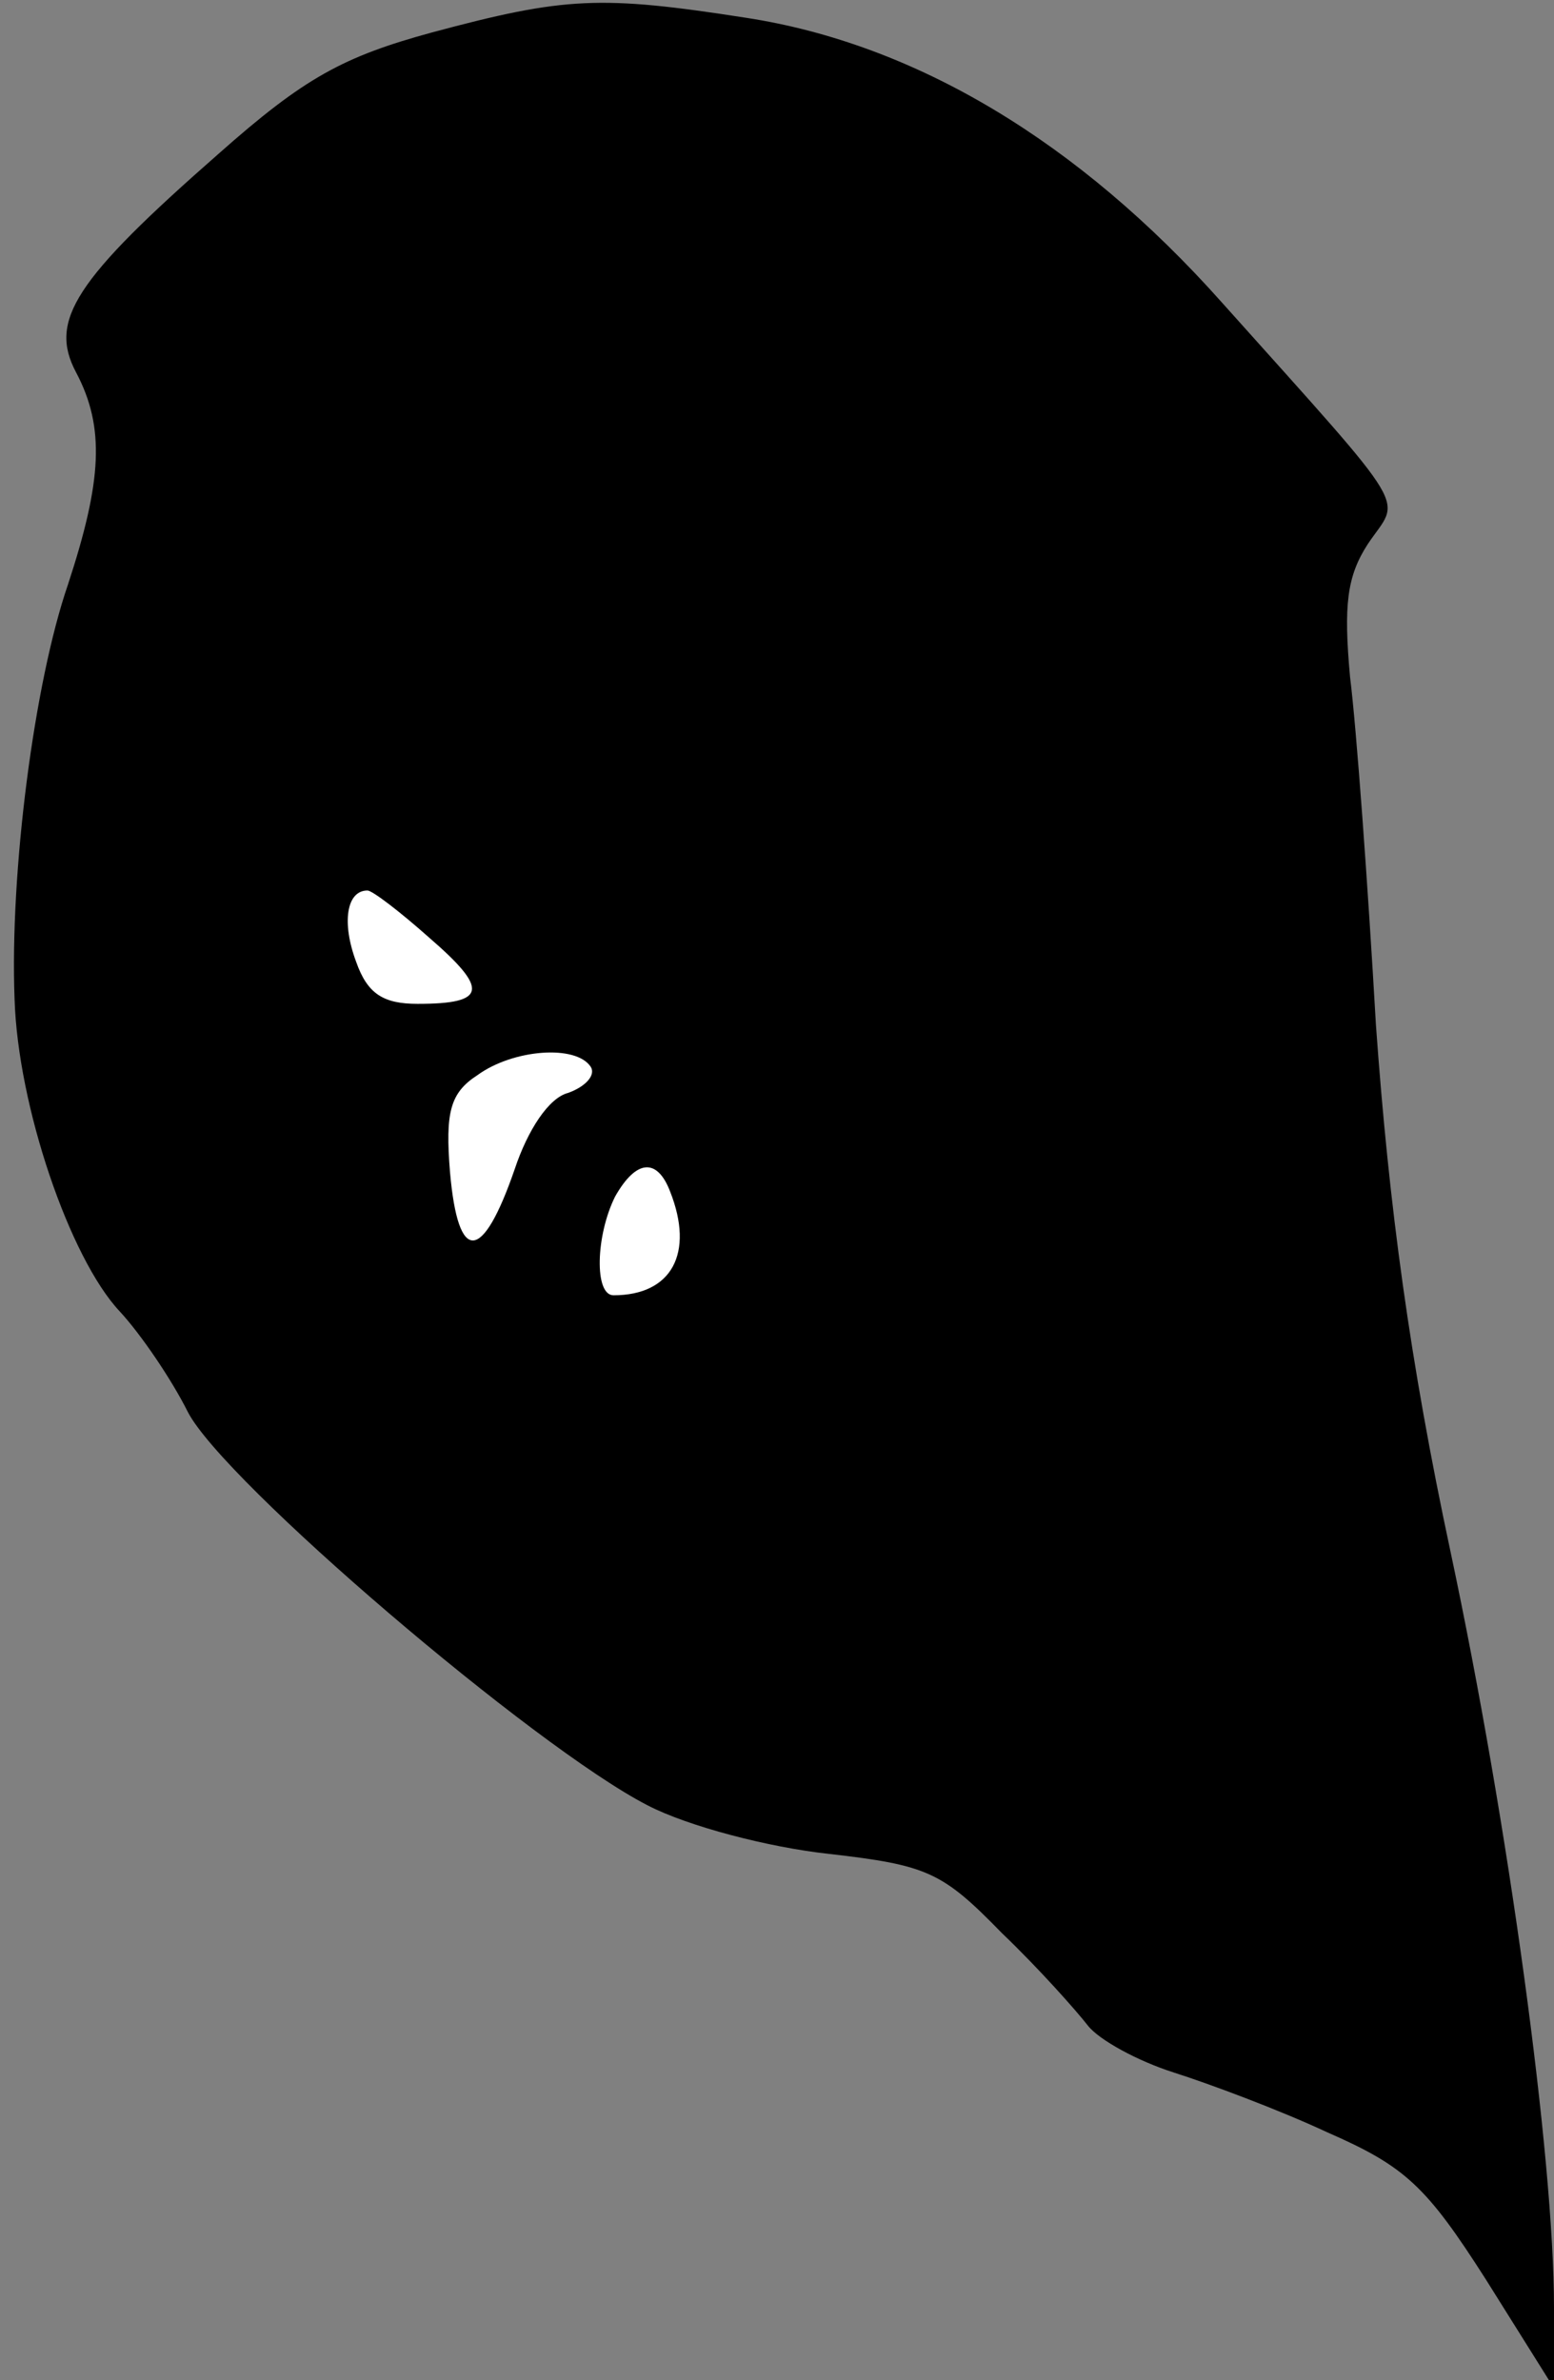 <?xml version="1.0" standalone="no"?>
<!DOCTYPE svg PUBLIC "-//W3C//DTD SVG 20010904//EN"
 "http://www.w3.org/TR/2001/REC-SVG-20010904/DTD/svg10.dtd">
<svg version="1.0" xmlns="http://www.w3.org/2000/svg"
 width="96pt" height="147pt" viewBox="0 0 96 147"
 preserveAspectRatio="xMidYMid meet">
<rect x="0" y="0" width="96" height="147" fill="#808080" stroke="none"/>
<g transform="translate(0,147) scale(0.1,-0.1)"
fill="#000000" stroke="none">
<path fill="#000000" stroke="none" d="M267 1450 c-55 -15 -79 -28 -132 -75
-89 -78 -105 -103 -88 -135 18 -34 16 -67 -5 -131 -21 -61 -36 -178 -33 -256
2 -66 34 -160 65 -193 13 -14 32 -42 42 -62 22 -43 214 -207 284 -243 25 -13
75 -26 112 -30 61 -7 70 -11 107 -49 23 -22 46 -48 53 -57 7 -9 31 -22 53 -29
22 -7 65 -23 95 -37 48 -21 61 -33 98 -91 l42 -67 0 50 c0 92 -28 298 -64 467
-25 117 -38 213 -46 325 -5 87 -12 183 -16 215 -4 44 -2 62 11 82 20 30 30 15
-90 149 -89 100 -190 160 -294 176 -90 14 -112 13 -194 -9z"/>
<path fill="#ffffff" stroke="none" d="M265 891 c37 -32 36 -41 -7 -41 -21 0
-31 6 -38 26 -9 24 -6 44 7 44 3 0 20 -13 38 -29z"/>
<path fill="#ffffff" stroke="none" d="M365 811 c3 -5 -3 -12 -14 -16 -12 -3
-25 -23 -33 -47 -20 -58 -35 -59 -40 -2 -3 37 0 49 17 60 22 16 61 19 70 5z"/>
<path fill="#ffffff" stroke="none" d="M414 734 c15 -38 1 -64 -35 -64 -12 0
-11 37 1 61 13 23 26 24 34 3z"/>
</g>
</svg>
